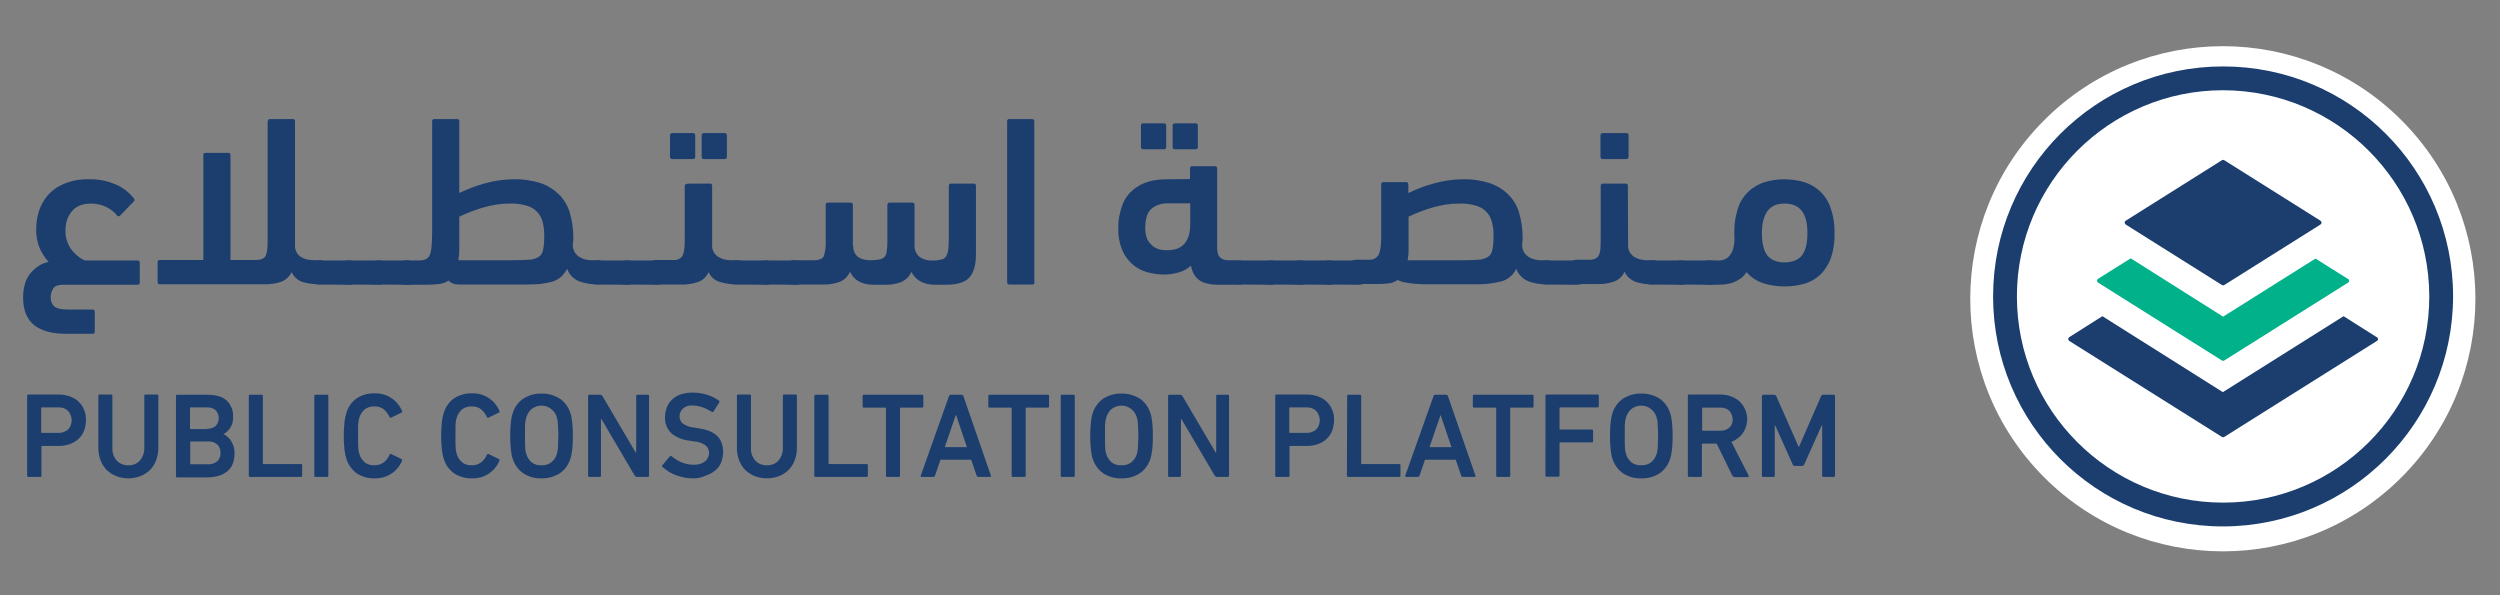 <?xml version="1.0" encoding="utf-8"?>
<!-- Generator: Adobe Illustrator 26.0.1, SVG Export Plug-In . SVG Version: 6.00 Build 0)  -->
<svg version="1.1" id="Layer_1" xmlns="http://www.w3.org/2000/svg" xmlns:xlink="http://www.w3.org/1999/xlink" x="0px" y="0px"
	 viewBox="0 0 1050 250" style="enable-background:new 0 0 1050 250;" xml:space="preserve">
<rect x="0" y="0" width="1050" height="250" fill="#808080" stroke="none"/>
<style type="text/css">
	.st0{fill:#FFFFFF;}
	.st1{fill:#1B3E6F;}
	.st2{fill:#00B189;}
</style>
<g>
	
		<ellipse transform="matrix(0.707 -0.707 0.707 0.707 184.805 696.951)" class="st0" cx="933.7" cy="125.4" rx="106.1" ry="106.1"/>
	<path class="st1" d="M933.7,221.1c-53.4,0-96.6-43.2-96.6-96.6c0-53.4,43.2-96.6,96.6-96.6c53.4,0,96.6,43.2,96.6,96.6
		C1030.2,177.8,987,221,933.7,221.1z M933.7,37.9c-47.8,0-86.6,38.8-86.6,86.6s38.8,86.6,86.6,86.6c47.8,0,86.6-38.8,86.6-86.6
		c0,0,0,0,0,0C1020.2,76.7,981.5,38,933.7,37.9z"/>
	<path class="st1" d="M998.3,143.2l-64.1,40.3c-0.3,0.2-0.7,0.2-1,0l-64.1-40.3c-0.4-0.3-0.6-0.9-0.3-1.3c0.1-0.1,0.2-0.2,0.3-0.3
		l13.9-8.8l50.6,31.9l50.7-31.9l13.9,8.8c0.5,0.2,0.7,0.7,0.5,1.2C998.6,143,998.5,143.1,998.3,143.2z"/>
	<path class="st2" d="M986.2,118.7l-52,32.7c-0.3,0.2-0.7,0.2-1,0l-52-32.7c-0.4-0.3-0.6-0.9-0.3-1.3c0.1-0.1,0.2-0.2,0.3-0.3
		l13.7-8.6l38.8,24.5l38.8-24.4l13.7,8.6c0.4,0.2,0.6,0.7,0.3,1.2C986.5,118.5,986.3,118.6,986.2,118.7z"/>
	<path class="st1" d="M974.6,94.3l-40.4,25.4c-0.3,0.2-0.7,0.2-1,0l-40.4-25.4c-0.4-0.3-0.6-0.9-0.3-1.3c0.1-0.1,0.2-0.2,0.3-0.3
		l40.4-25.4c0.3-0.2,0.7-0.2,1,0l40.4,25.4c0.4,0.3,0.6,0.9,0.3,1.3C974.8,94.1,974.7,94.2,974.6,94.3z"/>
	<path class="st1" d="M9.7,124.9c0-2.1,0.3-4.1,0.9-6.1c0.5-1.6,1.3-3,2.4-4.3c1-1.1,2.1-2.1,3.4-2.9c1.2-0.8,2.6-1.3,4-1.6
		c-1.5-1.7-2.8-3.6-3.7-5.7c-1.1-2.6-1.6-5.4-1.5-8.2c0-2.5,0.4-4.9,1.1-7.3c0.8-2.5,2-4.7,3.7-6.7c1.9-2.2,4.2-3.8,6.9-4.9
		c3.3-1.4,6.9-2,10.5-1.9c4-0.1,7.9,0.7,11.5,2.3c2.9,1.3,5.4,3.3,7.4,5.8c0.3,0.5,0.2,1.1-0.3,1.4c0,0,0,0,0,0l-5.5,5.7
		c-0.3,0.4-0.8,0.4-1.2,0.2c-0.1-0.1-0.2-0.2-0.2-0.3c-2.7-3.2-6.7-4.9-10.8-4.9c-3.5,0-6.2,1-8,3.1s-2.8,4.8-2.8,8.3
		c-0.1,1.8,0.3,3.6,1,5.2c0.5,1.4,1.3,2.6,2.3,3.7c0.8,0.9,1.7,1.7,2.7,2.4c0.7,0.5,1.4,0.9,2.2,1.2h22c0.7,0,1,0.3,1,1v8.2
		c0,0.7-0.3,1-1,1H26.3c-1.9,0-3.2,0.5-3.9,1.5c-0.7,1.1-1.1,2.3-1.1,3.6c-0.1,1.5,0.4,3,1.5,4c1,0.9,3,1.3,5.9,1.3h10.1
		c0.7,0,1,0.3,1,1v8.2c0,0.7-0.3,1-1,1h-11c-5.8,0-10.3-1.2-13.4-3.6S9.7,130.2,9.7,124.9z"/>
	<path class="st1" d="M112.5,51c0-0.7,0.3-1,1-1h9.4c0.7,0,1,0.3,1,1v53c0.6,3.5,3.4,5.3,8.4,5.3h1.7c1.1-0.1,2.3,0.3,3.1,1.1
		c0.8,1.1,1.1,2.5,1,3.8c0,2-0.3,3.4-1,4.1c-0.8,0.8-2,1.2-3.1,1.1c-2.3,0-4.6-0.3-6.8-0.9c-2.1-0.7-3.8-2.2-4.7-4.2
		c-0.9,1.8-2.4,3.2-4.2,4c-2.4,0.8-5,1.2-7.5,1.1H67.2c-0.7,0-1-0.3-1-1v-8.2c0-0.7,0.3-1,1-1h18.2v-44c0-0.7,0.3-1,1-1h9.4
		c0.7,0,1,0.3,1,1v44h10.7c0.9,0,1.8-0.1,2.7-0.5c0.7-0.3,1.2-0.8,1.5-1.5c0.3-0.9,0.5-1.9,0.6-2.9c0.1-1.2,0.1-2.6,0.1-4.3V51
		H112.5z"/>
	<path class="st1" d="M134.2,119.5c-1.4,0-2.3-0.3-2.8-1c-0.6-1.2-0.9-2.5-0.8-3.8c0-2.1,0.2-3.5,0.7-4.2s1.4-1.1,2.9-1.1h12.3
		c1.1-0.1,2.3,0.3,3.1,1.1c0.8,1.1,1.1,2.5,1,3.9c0,2.1-0.3,3.5-1,4.2c-0.8,0.8-2,1.1-3.1,1L134.2,119.5L134.2,119.5z"/>
	<path class="st1" d="M146.5,119.5c-1.4,0-2.3-0.3-2.8-1c-0.6-1.2-0.9-2.5-0.8-3.8c0-2.1,0.2-3.5,0.7-4.2s1.4-1.1,2.9-1.1h12.3
		c1.1-0.1,2.3,0.3,3.1,1.1c0.8,1.1,1.1,2.5,1,3.9c0,2.1-0.3,3.5-1,4.2c-0.8,0.8-2,1.1-3.1,1L146.5,119.5L146.5,119.5z"/>
	<path class="st1" d="M158.8,119.5c-1.4,0-2.3-0.3-2.8-1c-0.6-1.2-0.9-2.5-0.8-3.8c0-2.1,0.2-3.5,0.7-4.2s1.4-1.1,2.9-1.1H171
		c1.1-0.1,2.3,0.3,3.1,1.1c0.8,1.1,1.1,2.5,1,3.9c0,2.1-0.3,3.5-1,4.2c-0.8,0.8-2,1.1-3.1,1L158.8,119.5L158.8,119.5z"/>
	<path class="st1" d="M193,81c3.4-1.6,7-3,10.7-4c3.9-1.1,8-1.7,12.1-1.7c3.9-0.1,7.8,0.5,11.5,1.7c2.9,1,5.5,2.7,7.7,4.9
		c2.1,2.2,3.6,4.8,4.4,7.7c0.9,3.2,1.4,6.6,1.4,10c0,0.6,0,1.3-0.1,1.9c0,0.6-0.1,1.1-0.1,1.5c0,1.9,0.9,3.6,2.4,4.7
		c1.8,1.2,3.9,1.7,6.1,1.6h1.7c1.1-0.1,2.3,0.3,3.1,1.1c0.8,1.1,1.1,2.5,1,3.8c0,2-0.3,3.4-1,4.1c-0.8,0.8-2,1.2-3.1,1.1
		c-2.6,0.1-5.2-0.4-7.7-1.3c-2.3-1-4.1-2.9-4.9-5.2c-0.7,1.3-1.6,2.5-2.7,3.5c-1.1,0.9-2.4,1.6-3.8,2c-1.7,0.4-3.4,0.7-5.1,0.9
		c-1.9,0.1-4,0.2-6.4,0.2H193c-2.2,0-3.7-0.6-4.6-1.7c-1.2,0.8-2.6,1.4-4.1,1.5c-1.8,0.2-3.5,0.3-5.3,0.3h-8c-1.1,0.1-2.2-0.3-3.1-1
		c-0.7-0.7-1-1.9-1-3.9c0-2.2,0.3-3.7,1-4.3c0.8-0.8,2-1.1,3.1-1h5.1c1,0,2-0.2,2.9-0.6c0.7-0.4,1.3-1.1,1.6-1.9
		c0.4-1.2,0.6-2.5,0.7-3.8c0.1-1.6,0.2-3.6,0.2-6.1V51c0-0.7,0.3-1,1-1h9.4c0.7,0,1,0.3,1,1v30H193z M214.1,85.5
		c-3.8,0-7.6,0.6-11.3,1.7c-3.4,1-6.7,2.3-9.9,3.8v13.9c0,0.8,0,1.5-0.1,2.3c-0.1,0.7-0.2,1.5-0.3,2.1h22.4c2.9,0,5.2-0.1,7-0.2
		c1.5,0,2.9-0.4,4.2-1.1c1.1-0.7,1.8-1.8,2-3.1c0.4-1.9,0.5-3.9,0.5-5.9c0-2-0.2-3.9-0.7-5.8c-0.4-1.6-1.2-3.1-2.4-4.3
		c-1.2-1.3-2.8-2.1-4.5-2.6C218.7,85.7,216.4,85.4,214.1,85.5z"/>
	<path class="st1" d="M250.9,119.5c-1.4,0-2.3-0.3-2.8-1c-0.6-1.2-0.9-2.5-0.8-3.8c0-2.1,0.2-3.5,0.7-4.2s1.4-1.1,2.9-1.1h12.3
		c1.1-0.1,2.3,0.3,3.1,1.1c0.8,1.1,1.1,2.5,1,3.9c0,2.1-0.3,3.5-1,4.2c-0.8,0.8-2,1.1-3.1,1L250.9,119.5L250.9,119.5z"/>
	<path class="st1" d="M263.2,119.5c-1.4,0-2.3-0.3-2.8-1c-0.6-1.2-0.9-2.5-0.8-3.8c0-2.1,0.2-3.5,0.7-4.2s1.4-1.1,2.9-1.1h12.3
		c1.1-0.1,2.3,0.3,3.1,1.1c0.8,1.1,1.1,2.5,1,3.9c0,2.1-0.3,3.5-1,4.2c-0.8,0.8-2,1.1-3.1,1L263.2,119.5L263.2,119.5z"/>
	<path class="st1" d="M297.6,114.3c-0.8,1.9-2.4,3.4-4.3,4.1c-2.5,0.9-5.2,1.2-7.8,1.1H276c-1.1,0.1-2.2-0.3-3.1-1
		c-0.7-0.7-1-1.9-1-3.9s0.3-3.4,1-4.2c0.8-0.9,1.9-1.3,3.1-1.2h6.7c1,0.1,1.9-0.1,2.8-0.6c0.6-0.4,1.1-1,1.4-1.7
		c0.3-1,0.5-2,0.6-3.1c0.1-1.3,0.1-2.8,0.1-4.6V78.1c0-0.4,0.2-0.7,0.6-0.8c0.4-0.1,0.8-0.2,1.2-0.2h8.7c0.7,0,1,0.3,1,1V103
		c-0.1,1.9,0.8,3.6,2.3,4.7c1.8,1.2,4,1.7,6.2,1.6h1.7c1.1-0.1,2.3,0.3,3.1,1.1c0.8,1.1,1.1,2.5,1,3.8c0,2-0.3,3.4-1,4.1
		c-0.8,0.8-2,1.2-3.1,1.1c-2.4,0.1-4.7-0.3-7-1C300.2,117.8,298.5,116.3,297.6,114.3z M282.4,66.8c-0.7,0-1-0.3-1-1v-8.9
		c0-0.7,0.3-1,1-1h8.6c0.7,0,1,0.3,1,1v8.9c0,0.7-0.3,1-1,1H282.4z M295.7,66.8c-0.7,0-1-0.3-1-1v-8.9c0-0.7,0.3-1,1-1h8.6
		c0.7,0,1,0.3,1,1v8.9c0,0.7-0.3,1-1,1H295.7z"/>
	<path class="st1" d="M309.3,119.5c-1.4,0-2.3-0.3-2.8-1c-0.6-1.2-0.9-2.5-0.8-3.8c0-2.1,0.2-3.5,0.7-4.2s1.4-1.1,2.9-1.1h12.3
		c1.1-0.1,2.3,0.3,3.1,1.1c0.8,1.1,1.1,2.5,1,3.9c0,2.1-0.3,3.5-1,4.2c-0.8,0.8-2,1.1-3.1,1L309.3,119.5L309.3,119.5z"/>
	<path class="st1" d="M321.6,119.5c-1.4,0-2.3-0.3-2.8-1c-0.6-1.2-0.9-2.5-0.8-3.8c0-2.1,0.2-3.5,0.7-4.2s1.4-1.1,2.9-1.1h12.3
		c1.1-0.1,2.3,0.3,3.1,1.1c0.8,1.1,1.1,2.5,1,3.9c0,2.1-0.3,3.5-1,4.2c-0.8,0.8-2,1.1-3.1,1L321.6,119.5L321.6,119.5z"/>
	<path class="st1" d="M358.3,103c0,4.2,2.5,6.3,7.4,6.3c1.2,0,2.4-0.1,3.6-0.3c0.8-0.1,1.5-0.5,2.1-1c0.6-0.6,0.9-1.4,1-2.3
		c0.2-1.4,0.3-2.8,0.3-4.2V86.1c0-0.7,0.3-1,1-1h9.4c0.7,0,1,0.3,1,1v16.8c-0.1,1.9,0.6,3.7,2,4.9c1.5,1.1,3.4,1.7,5.3,1.6
		c1.3,0.1,2.6-0.1,3.9-0.4c0.9-0.1,1.6-0.6,2.1-1.4c0.5-0.9,0.8-2,0.9-3c0.1-1.3,0.2-3,0.2-5.2V78.1c0-0.7,0.3-1,1-1h9.4
		c0.7,0,1,0.3,1,1v28.6c0,4.7-1,8-2.9,10s-5.2,2.9-9.9,2.9h-4.4c-2.1,0-4.2-0.4-6.1-1.4c-1.6-0.9-3-2.3-3.8-4
		c-0.8,1.8-2.3,3.3-4.1,4.2c-2.3,0.9-4.8,1.3-7.3,1.2h-4.5c-4.8,0-8.2-1.8-9.9-5.5c-0.8,1.9-2.3,3.4-4.1,4.2
		c-2.4,0.9-4.9,1.3-7.4,1.2h-11.7c-1.1,0.1-2.2-0.3-3.1-1c-0.7-0.7-1-1.9-1-3.7c0-2.1,0.3-3.5,1-4.3c0.8-0.9,1.9-1.3,3.1-1.2h8.2
		c2.1,0,3.4-0.6,4-1.7c0.6-2,0.9-4,0.8-6.1V86.1c0-0.7,0.3-1,1-1h9.4c0.7,0,1,0.3,1,1V103H358.3z"/>
	<path class="st1" d="M434.5,118.5c0,0.7-0.3,1-1,1H424c-0.7,0-1-0.3-1-1V51c0-0.7,0.3-1,1-1h9.4c0.7,0,1,0.3,1,1v67.5H434.5z"/>
	<path class="st1" d="M499.8,75.2v-4.4c0-0.7,0.3-1,1-1h9.4c0.7,0,1,0.3,1,1v33.1c0,2,0.4,3.5,1.2,4.2c1,0.9,2.4,1.3,3.7,1.2h3.9
		c2.7,0,4.1,1.7,4.1,5.2c0,2.1-0.3,3.4-1,4.1c-0.8,0.8-2,1.1-3.1,1h-8.3c-3.3,0-6-0.6-7.8-1.8s-3.1-3.2-3.7-6.2
		c-1.5,1.3-3.2,2.3-5.1,2.8c-2,0.6-4.1,0.9-6.2,0.9c-2.5,0-5.1-0.4-7.5-1.1c-2.3-0.7-4.4-1.9-6.1-3.5c-1.8-1.7-3.2-3.7-4.1-6
		c-1.1-2.8-1.6-5.7-1.5-8.7c-0.1-3.4,0.5-6.7,1.7-9.9c0.9-2.5,2.5-4.7,4.5-6.4c1.9-1.6,4-2.7,6.4-3.4c2.4-0.7,5-1,7.5-1L499.8,75.2
		L499.8,75.2z M480.2,62.7c-0.7,0-1-0.3-1-1v-8.9c0-0.7,0.3-1,1-1h8.6c0.7,0,1,0.3,1,1v8.9c0,0.7-0.3,1-1,1L480.2,62.7z
		 M490.2,105.1c3.3,0,5.7-0.9,7.3-2.8s2.4-4.6,2.4-8.2v-8.7h-9.1c-2.6-0.1-5.1,0.6-7.1,2.2c-1.8,1.5-2.7,4.2-2.7,8.2
		c0,3.1,0.8,5.4,2.5,6.9C485,104.4,487.3,105.1,490.2,105.1z M493.5,62.7c-0.7,0-1-0.3-1-1v-8.9c0-0.7,0.3-1,1-1h8.6
		c0.7,0,1,0.3,1,1v8.9c0,0.7-0.3,1-1,1L493.5,62.7z"/>
	<path class="st1" d="M521.3,119.5c-1.4,0-2.3-0.3-2.8-1c-0.6-1.2-0.9-2.5-0.8-3.8c0-2.1,0.2-3.5,0.7-4.2s1.4-1.1,2.9-1.1h12.3
		c1.1-0.1,2.3,0.3,3.1,1.1c0.8,1.1,1.1,2.5,1,3.9c0,2.1-0.3,3.5-1,4.2c-0.8,0.8-2,1.1-3.1,1L521.3,119.5L521.3,119.5z"/>
	<path class="st1" d="M533.6,119.5c-1.4,0-2.3-0.3-2.8-1c-0.6-1.2-0.9-2.5-0.8-3.8c0-2.1,0.2-3.5,0.7-4.2s1.4-1.1,2.9-1.1h12.3
		c1.1-0.1,2.3,0.3,3.1,1.1c0.8,1.1,1.1,2.5,1,3.9c0,2.1-0.3,3.5-1,4.2c-0.8,0.8-2,1.1-3.1,1L533.6,119.5L533.6,119.5z"/>
	<path class="st1" d="M545.8,119.5c-1.4,0-2.3-0.3-2.8-1c-0.6-1.2-0.9-2.5-0.8-3.8c0-2.1,0.2-3.5,0.7-4.2s1.4-1.1,2.9-1.1h12.3
		c1.1-0.1,2.3,0.3,3.1,1.1c0.8,1.1,1.1,2.5,1,3.9c0,2.1-0.3,3.5-1,4.2c-0.8,0.8-2,1.1-3.1,1L545.8,119.5L545.8,119.5z"/>
	<path class="st1" d="M558.1,119.5c-1.4,0-2.3-0.3-2.8-1c-0.6-1.2-0.9-2.5-0.8-3.8c0-2.1,0.2-3.5,0.7-4.2s1.4-1.1,2.9-1.1h12.3
		c1.1-0.1,2.3,0.3,3.1,1.1c0.8,1.1,1.1,2.5,1,3.9c0,2.1-0.3,3.5-1,4.2c-0.8,0.8-2,1.1-3.1,1L558.1,119.5L558.1,119.5z"/>
	<path class="st1" d="M591.7,81c3.4-1.7,7-3,10.7-4c3.9-1.1,8-1.7,12.1-1.7c3.9-0.1,7.7,0.5,11.4,1.7c2.9,1,5.6,2.7,7.8,4.9
		c2.1,2.2,3.6,4.8,4.4,7.7c0.9,3.2,1.4,6.6,1.4,10c0,0.6,0,1.3-0.1,1.9c0,0.6-0.1,1.1-0.1,1.5c0,1.9,0.9,3.6,2.4,4.7
		c1.8,1.2,3.9,1.7,6.1,1.6h1.7c1.1-0.1,2.3,0.3,3.1,1.1c0.8,1.1,1.1,2.5,1,3.8c0,2-0.3,3.4-1,4.1c-0.8,0.8-2,1.2-3.1,1.1
		c-2.6,0.1-5.2-0.4-7.7-1.3c-2.3-1-4.1-2.9-5-5.2c-1.2,2.6-3.5,4.6-6.3,5.3c-3.6,0.9-7.2,1.3-10.9,1.2h-20.2c-1.1,0-2.2,0-3.4-0.1
		c-1.1,0-2.3-0.1-3.4-0.3c-1-0.1-2.1-0.3-3.1-0.5c-0.9-0.2-1.7-0.5-2.5-0.9c-1.1,0.8-2.3,1.2-3.6,1.4c-1.6,0.2-3.1,0.3-4.7,0.3h-8.5
		c-1.1,0.1-2.2-0.3-3.1-1c-0.7-0.7-1-1.9-1-3.9c0-2.2,0.3-3.7,1-4.3c0.8-0.8,2-1.1,3.1-1h4.7c1.1,0.1,2.1-0.2,3-0.8
		c0.7-0.6,1.3-1.4,1.5-2.3c0.3-1.1,0.5-2.2,0.6-3.4c0.1-1.3,0.1-2.7,0.1-4.1v-21c0-0.7,0.3-1,1-1h9.4c0.7,0,1,0.3,1,1V81H591.7z
		 M612.8,85.5c-3.8,0-7.6,0.6-11.3,1.7c-3.4,1-6.7,2.3-9.9,3.8v13.9c0,0.8,0,1.5-0.1,2.3c-0.1,0.7-0.2,1.5-0.3,2.1h22.3
		c2.9,0,5.3-0.1,7.1-0.2c1.5,0,2.9-0.4,4.2-1.1c1.1-0.7,1.8-1.8,2-3.1c0.4-1.9,0.5-3.9,0.5-5.9c0-2-0.2-3.9-0.7-5.8
		c-0.4-1.6-1.2-3.1-2.4-4.3c-1.2-1.3-2.8-2.1-4.5-2.6C617.4,85.7,615.1,85.4,612.8,85.5z"/>
	<path class="st1" d="M649.6,119.5c-1.4,0-2.3-0.3-2.8-1c-0.6-1.2-0.9-2.5-0.8-3.8c0-2.1,0.2-3.5,0.7-4.2s1.4-1.1,2.9-1.1h12.3
		c1.1-0.1,2.3,0.3,3.1,1.1c0.8,1.1,1.1,2.5,1,3.9c0,2.1-0.3,3.5-1,4.2c-0.8,0.8-2,1.1-3.1,1L649.6,119.5L649.6,119.5z"/>
	<path class="st1" d="M683.8,103c-0.1,1.9,0.8,3.6,2.3,4.7c1.8,1.2,4,1.7,6.2,1.6h1.7c1.1-0.1,2.3,0.3,3.1,1.1
		c0.8,1.1,1.1,2.5,1,3.8c0,2-0.3,3.4-1,4.1c-0.8,0.8-2,1.2-3.1,1.1c-2.4,0.1-4.7-0.3-7-1c-2.1-0.8-3.8-2.3-4.7-4.3
		c-0.8,1.9-2.3,3.3-4.2,4.1c-2.5,0.9-5.1,1.2-7.7,1.1h-8.1c-1.1,0.1-2.2-0.2-3.1-0.7c-0.7-0.4-1-1.4-1-2.9c0-1.6,0.3-3.2,1-4.6
		c0.5-1.3,1.8-2.1,3.2-2h4.9c1,0,1.9-0.1,2.8-0.5c0.7-0.3,1.2-0.9,1.5-1.6c0.4-1,0.6-2,0.6-3c0.1-1.2,0.1-2.7,0.1-4.5V78.1
		c0-0.7,0.3-1,1-1h9.4c0.7,0,1,0.3,1,1L683.8,103L683.8,103z M673.2,66.8c-0.7,0-1-0.3-1-1v-8.9c0-0.7,0.3-1,1-1h9.8
		c0.7,0,1,0.3,1,1v8.9c0,0.7-0.3,1-1,1H673.2z"/>
	<path class="st1" d="M693.6,119.5c-1.4,0-2.3-0.3-2.8-1c-0.6-1.2-0.9-2.5-0.8-3.8c0-2.1,0.2-3.5,0.7-4.2s1.4-1.1,2.9-1.1h12.3
		c1.1-0.1,2.3,0.3,3.1,1.1c0.8,1.1,1.1,2.5,1,3.9c0,2.1-0.3,3.5-1,4.2c-0.8,0.8-2,1.1-3.1,1L693.6,119.5L693.6,119.5z"/>
	<path class="st1" d="M705.9,119.5c-1.4,0-2.3-0.3-2.8-1c-0.6-1.2-0.9-2.5-0.8-3.8c0-2.1,0.2-3.5,0.7-4.2s1.4-1.1,2.9-1.1h12.3
		c1.1-0.1,2.3,0.3,3.1,1.1c0.8,1.1,1.1,2.5,1,3.9c0,2.1-0.3,3.5-1,4.2c-0.8,0.8-2,1.1-3.1,1L705.9,119.5L705.9,119.5z"/>
	<path class="st1" d="M749.6,120.3c-3.1,0-6.2-0.4-9.2-1.4c-2.7-0.9-5-2.5-6.9-4.6c-0.6,1.1-1.5,2-2.5,2.7c-0.9,0.6-1.9,1.2-3,1.6
		c-1,0.4-2.1,0.6-3.2,0.8c-1.1,0.1-2.1,0.2-3.1,0.2h-3.6c-1.2,0.1-2.3-0.4-3.1-1.2c-0.7-0.8-1-2.1-1-4s0.3-3.3,1-4
		c0.8-0.8,2-1.1,3.1-1h4c0.8,0,1.6-0.2,2.3-0.5c0.8-0.3,1.5-0.9,2-1.5c0.7-0.9,1.2-1.8,1.5-2.9c0.4-1.4,0.6-2.9,0.6-4.4
		c-0.1-0.5-0.1-1-0.1-1.5v-1.5c0-3.4,0.6-6.9,1.7-10.1c0.9-2.6,2.4-4.8,4.4-6.7c1.9-1.7,4.2-3,6.6-3.8c2.7-0.8,5.5-1.2,8.3-1.2
		c2.8,0,5.7,0.4,8.4,1.2c2.5,0.8,4.8,2.1,6.7,3.9c2,2,3.6,4.4,4.4,7.1c1.2,3.4,1.7,7,1.6,10.6c0.1,3.5-0.4,6.9-1.5,10.2
		c-0.9,2.6-2.4,4.9-4.3,6.9c-1.9,1.8-4.2,3.2-6.7,3.9C755.3,119.9,752.4,120.3,749.6,120.3z M749.5,85.5c-3.3,0-5.7,1.1-7.2,3.2
		s-2.3,5.2-2.3,9.2c0,4.4,0.8,7.5,2.3,9.4s4,2.9,7.2,2.9s5.8-1,7.3-2.9s2.3-5,2.3-9.3C759.2,89.6,756,85.5,749.5,85.5z"/>
	<path class="st1" d="M11.9,200.3c-0.3,0-0.5-0.2-0.5-0.4c0,0,0,0,0-0.1v-33.6c0-0.3,0.2-0.5,0.4-0.5c0,0,0,0,0.1,0h12.9
		c1.6,0,3.1,0.3,4.6,0.8c1.3,0.5,2.6,1.2,3.6,2.2c1,0.9,1.8,2.1,2.3,3.4c0.6,1.4,0.9,2.9,0.8,4.4c0,1.5-0.3,3-0.8,4.4
		c-0.5,1.3-1.3,2.5-2.3,3.4c-1,1-2.3,1.7-3.6,2.2c-1.5,0.5-3,0.8-4.6,0.8h-7.1c-0.1,0-0.3,0.1-0.3,0.2c0,0,0,0,0,0.1v12.2
		c0,0.3-0.2,0.5-0.4,0.5c0,0,0,0-0.1,0L11.9,200.3z M24.4,181.8c1.5,0.1,3-0.4,4.2-1.4c2-2.2,2-5.6,0-7.8c-1.1-1.1-2.7-1.6-4.2-1.5
		h-6.8c-0.1,0-0.3,0.1-0.3,0.2c0,0,0,0,0,0.1v10.1c0,0.1,0.1,0.3,0.2,0.3c0,0,0,0,0.1,0L24.4,181.8z"/>
	<path class="st1" d="M53.9,195.4c1.8,0.1,3.6-0.6,4.8-1.9c1.3-1.5,2-3.5,1.9-5.5v-21.8c0-0.3,0.2-0.5,0.4-0.5c0,0,0,0,0.1,0H66
		c0.3,0,0.5,0.2,0.5,0.4c0,0,0,0,0,0.1v21.9c0,1.8-0.3,3.7-1,5.4c-0.6,1.5-1.5,2.9-2.6,4c-1.2,1.1-2.5,1.9-4,2.5
		c-3.2,1.2-6.8,1.2-10,0c-1.5-0.6-2.8-1.4-4-2.5c-1.1-1.1-2-2.5-2.6-4c-0.7-1.7-1-3.6-1-5.4v-21.9c0-0.3,0.2-0.5,0.4-0.5
		c0,0,0,0,0.1,0h4.9c0.3,0,0.5,0.2,0.5,0.4c0,0,0,0,0,0.1V188c-0.1,2,0.5,4,1.9,5.5C50.4,194.8,52.1,195.5,53.9,195.4z"/>
	<path class="st1" d="M73.9,166.3c0-0.3,0.2-0.5,0.4-0.5c0,0,0,0,0.1,0h12.8c3.6,0,6.3,0.8,8.1,2.5c1.8,1.8,2.7,4.2,2.6,6.7
		c0.1,1.7-0.3,3.3-1.2,4.7c-0.7,1.1-1.7,2-2.8,2.6v0.1c0.6,0.2,1.1,0.6,1.6,1c0.6,0.5,1.1,1.1,1.5,1.7c0.4,0.7,0.8,1.5,1.1,2.3
		c0.3,0.9,0.4,1.9,0.4,2.9c0,3.5-1,6-3.1,7.7s-5,2.5-8.7,2.5H74.4c-0.3,0-0.5-0.2-0.5-0.4c0,0,0,0,0-0.1V166.3z M87,180.1
		c1.3,0.1,2.6-0.4,3.6-1.2c1.7-1.9,1.7-4.7,0-6.6c-1-0.8-2.3-1.3-3.6-1.2h-6.9c-0.1,0-0.3,0.1-0.3,0.2c0,0,0,0,0,0.1v8.5
		c0,0.1,0.1,0.3,0.2,0.3c0,0,0,0,0.1,0H87V180.1z M79.9,194.7c0,0.1,0.1,0.3,0.2,0.3c0,0,0,0,0.1,0h7.2c1.4,0.1,2.8-0.4,3.9-1.3
		c0.9-0.9,1.4-2.2,1.3-3.5c0.1-1.3-0.4-2.6-1.3-3.5c-1.1-0.9-2.5-1.4-3.9-1.3h-7.2c-0.1,0-0.3,0.1-0.3,0.2c0,0,0,0,0,0.1L79.9,194.7
		z"/>
	<path class="st1" d="M104.5,166.3c0-0.3,0.2-0.5,0.4-0.5c0,0,0,0,0.1,0h4.9c0.3,0,0.5,0.2,0.5,0.4c0,0,0,0,0,0.1v28.3
		c0,0.1,0.1,0.3,0.2,0.3c0,0,0,0,0.1,0h15.7c0.3,0,0.5,0.2,0.5,0.4c0,0,0,0,0,0.1v4.4c0,0.3-0.2,0.5-0.4,0.5c0,0,0,0-0.1,0H105
		c-0.3,0-0.5-0.2-0.5-0.4c0,0,0,0,0-0.1V166.3z"/>
	<path class="st1" d="M132,166.3c0-0.3,0.2-0.5,0.4-0.5c0,0,0,0,0.1,0h4.9c0.3,0,0.5,0.2,0.5,0.4c0,0,0,0,0,0.1v33.5
		c0,0.3-0.2,0.5-0.4,0.5c0,0,0,0-0.1,0h-4.9c-0.3,0-0.5-0.2-0.5-0.4c0,0,0,0,0-0.1V166.3z"/>
	<path class="st1" d="M145.4,192.4c-0.2-0.5-0.3-1.1-0.4-1.6c-0.1-0.5-0.2-1.1-0.3-1.8c-0.1-0.7-0.1-1.5-0.2-2.4s-0.1-2.1-0.1-3.5
		s0-2.5,0.1-3.5s0.1-1.8,0.2-2.5s0.2-1.3,0.3-1.8s0.3-1.1,0.4-1.6c0.7-2.6,2.2-4.8,4.4-6.4c2.2-1.4,4.8-2.2,7.5-2.1
		c2.5-0.1,5,0.6,7.1,2c2,1.3,3.6,3.3,4.5,5.5c0.1,0.2,0,0.5-0.2,0.6c0,0-0.1,0-0.1,0l-4.3,2.1c-0.3,0.2-0.5,0.1-0.7-0.3
		c-0.6-1.2-1.3-2.2-2.3-3.1c-1.1-0.9-2.6-1.4-4.1-1.3c-1.4-0.1-2.8,0.4-4,1.2c-1,0.9-1.8,2-2.2,3.3c-0.1,0.4-0.2,0.7-0.3,1.1
		c-0.1,0.5-0.2,0.9-0.2,1.4c-0.1,0.7-0.1,1.5-0.1,2.2v6.3c0,0.8,0.1,1.5,0.1,2.1c0,0.5,0.1,1,0.2,1.5c0.1,0.4,0.2,0.8,0.3,1.1
		c0.4,1.3,1.2,2.4,2.2,3.3c1.2,0.9,2.6,1.3,4,1.2c1.5,0.1,2.9-0.4,4.1-1.3c1-0.8,1.8-1.9,2.3-3.1c0.1-0.3,0.4-0.4,0.7-0.3
		c0,0,0,0,0,0l4.3,2.1c0.2,0,0.4,0.3,0.3,0.5c0,0,0,0.1,0,0.1c-1.9,4.7-6.5,7.7-11.6,7.5c-2.7,0.1-5.3-0.7-7.5-2.1
		C147.7,197.2,146.1,195,145.4,192.4z"/>
	<path class="st1" d="M186.3,192.4c-0.2-0.5-0.3-1.1-0.4-1.6c-0.1-0.5-0.2-1.1-0.3-1.8c-0.1-0.7-0.1-1.5-0.2-2.4s-0.1-2.1-0.1-3.5
		s0-2.5,0.1-3.5s0.1-1.8,0.2-2.5s0.2-1.3,0.3-1.8s0.3-1.1,0.4-1.6c0.7-2.6,2.2-4.8,4.4-6.4c2.2-1.4,4.8-2.2,7.5-2.1
		c2.5-0.1,5,0.6,7.1,2c2,1.3,3.6,3.3,4.5,5.5c0.1,0.2,0,0.5-0.2,0.6c0,0-0.1,0-0.1,0l-4.3,2.1c-0.3,0.2-0.5,0.1-0.7-0.3
		c-0.6-1.2-1.3-2.2-2.3-3.1c-1.1-0.9-2.6-1.4-4.1-1.3c-1.4-0.1-2.8,0.4-4,1.2c-1,0.9-1.8,2-2.2,3.3c-0.1,0.4-0.2,0.7-0.3,1.1
		c-0.1,0.5-0.2,0.9-0.2,1.4c-0.1,0.7-0.1,1.5-0.1,2.2v6.3c0,0.8,0.1,1.5,0.1,2.1c0,0.5,0.1,1,0.2,1.5c0.1,0.4,0.2,0.8,0.3,1.1
		c0.4,1.3,1.2,2.4,2.2,3.3c1.2,0.9,2.6,1.3,4,1.2c1.5,0.1,2.9-0.4,4.1-1.3c1-0.8,1.8-1.9,2.3-3.1c0.1-0.3,0.4-0.4,0.7-0.3
		c0,0,0,0,0,0l4.3,2.1c0.2,0,0.4,0.3,0.3,0.5c0,0,0,0.1,0,0.1c-1.9,4.7-6.5,7.7-11.6,7.5c-2.7,0.1-5.3-0.7-7.5-2.1
		C188.5,197.2,187,195,186.3,192.4z"/>
	<path class="st1" d="M227.4,200.9c-2.7,0.1-5.3-0.6-7.6-2.1c-2.2-1.5-3.7-3.7-4.5-6.2c-0.2-0.5-0.3-1.1-0.4-1.6
		c-0.1-0.5-0.2-1.2-0.3-1.9s-0.1-1.6-0.2-2.5s-0.1-2.1-0.1-3.5s0-2.5,0.1-3.5s0.1-1.8,0.2-2.5s0.2-1.3,0.3-1.9s0.3-1.1,0.4-1.6
		c0.8-2.5,2.3-4.7,4.5-6.2c2.3-1.4,4.9-2.2,7.6-2.1c2.7-0.1,5.4,0.7,7.7,2.1c2.2,1.5,3.7,3.7,4.5,6.2c0.2,0.5,0.3,1.1,0.4,1.6
		c0.1,0.5,0.2,1.2,0.3,1.9s0.1,1.6,0.2,2.5s0.1,2.1,0.1,3.5s0,2.5-0.1,3.5c0,0.8-0.1,1.7-0.2,2.5c-0.1,0.7-0.2,1.3-0.3,1.9
		s-0.3,1.1-0.4,1.6c-0.8,2.5-2.3,4.7-4.5,6.2C232.8,200.2,230.1,201,227.4,200.9z M227.4,195.4c1.5,0.1,2.9-0.3,4.1-1.2
		c1.1-0.9,1.9-2,2.3-3.3c0.1-0.3,0.2-0.7,0.3-1.1s0.1-0.9,0.2-1.5c0.1-0.7,0.1-1.5,0.1-2.2c0-0.9,0.1-1.9,0.1-3.1c0-1,0-2.1-0.1-3.1
		c0-0.9-0.1-1.6-0.1-2.2s-0.1-1.1-0.2-1.5s-0.2-0.8-0.3-1.1c-0.4-1.3-1.2-2.5-2.3-3.3c-2.8-2.3-7-1.8-9.2,1
		c-0.5,0.7-0.9,1.4-1.2,2.3c-0.1,0.3-0.2,0.7-0.3,1.1c-0.1,0.5-0.2,1-0.2,1.5c-0.1,0.7-0.1,1.5-0.1,2.2v6.2c0,0.9,0.1,1.6,0.1,2.2
		s0.1,1.1,0.2,1.5s0.2,0.8,0.3,1.1c0.4,1.3,1.2,2.4,2.2,3.3C224.5,195.1,225.9,195.5,227.4,195.4z"/>
	<path class="st1" d="M247,166.3c0-0.3,0.2-0.5,0.4-0.5c0,0,0,0,0.1,0h4.6c0.4,0,0.7,0.2,0.9,0.5l14,23.8h0.2v-23.8
		c0-0.3,0.2-0.5,0.4-0.5c0,0,0,0,0.1,0h4.4c0.3,0,0.5,0.2,0.5,0.4c0,0,0,0,0,0.1v33.5c0,0.3-0.2,0.5-0.4,0.5c0,0,0,0-0.1,0h-4.6
		c-0.4,0-0.7-0.2-0.9-0.5l-14-23.8h-0.2v23.8c0,0.3-0.2,0.5-0.4,0.5c0,0,0,0-0.1,0h-4.4c-0.3,0-0.5-0.2-0.5-0.4c0,0,0,0,0-0.1
		L247,166.3L247,166.3z"/>
	<path class="st1" d="M290.9,200.9c-1.2,0-2.5-0.1-3.7-0.4c-1.2-0.2-2.4-0.6-3.5-1c-1.1-0.4-2.1-0.9-3-1.5c-0.8-0.6-1.6-1.2-2.4-1.8
		c-0.2-0.2-0.3-0.5-0.2-0.7c0,0,0,0,0.1-0.1l3.1-3.7c0.1-0.2,0.4-0.3,0.6-0.2c0,0,0.1,0.1,0.1,0.1c0.5,0.4,1.2,0.9,1.8,1.3
		s1.4,0.8,2.2,1.2c0.8,0.3,1.6,0.6,2.5,0.8c0.9,0.2,1.9,0.3,2.8,0.3c1.7,0.1,3.4-0.4,4.8-1.4c1.1-0.9,1.7-2.2,1.7-3.6
		c0-1.2-0.5-2.3-1.4-3.1c-1.4-1-3.1-1.6-4.9-1.7l-1.8-0.3c-2.8-0.3-5.5-1.3-7.7-3.1c-1.8-1.7-2.8-4.2-2.7-6.7c0-1.5,0.3-2.9,0.8-4.3
		c0.5-1.3,1.3-2.4,2.3-3.3c1.1-1,2.3-1.7,3.7-2.1c1.5-0.5,3.2-0.7,4.8-0.7c2.1,0,4.1,0.3,6.1,0.9c1.8,0.6,3.5,1.4,5,2.5
		c0.2,0.1,0.3,0.4,0.1,0.7c0,0,0,0,0,0l-2.4,3.8c-0.2,0.3-0.4,0.3-0.7,0.2c-1.3-0.8-2.7-1.5-4.1-2c-1.3-0.4-2.7-0.7-4.1-0.7
		c-1.5-0.1-2.9,0.4-4,1.3c-0.9,0.9-1.4,2.1-1.4,3.3c0,1.2,0.5,2.3,1.4,3c1.4,1,3.1,1.6,4.9,1.7l1.8,0.3c3.3,0.5,5.9,1.5,7.6,3.1
		s2.6,3.9,2.6,6.9c0,1.5-0.3,2.9-0.8,4.3c-0.5,1.3-1.4,2.5-2.5,3.4c-1.2,1-2.6,1.7-4.1,2.2C294.6,200.6,292.8,201,290.9,200.9z"/>
	<path class="st1" d="M322.1,195.4c1.8,0.1,3.6-0.6,4.8-1.9c1.3-1.5,2-3.5,1.9-5.5v-21.8c0-0.3,0.2-0.5,0.4-0.5c0,0,0,0,0.1,0h4.9
		c0.3,0,0.5,0.2,0.5,0.4c0,0,0,0,0,0.1v21.9c0,1.8-0.3,3.7-1,5.4c-0.6,1.5-1.5,2.9-2.6,4c-1.2,1.1-2.5,1.9-4,2.5
		c-3.2,1.2-6.8,1.2-10,0c-1.5-0.6-2.8-1.4-4-2.5c-1.1-1.1-2-2.5-2.6-4c-0.7-1.7-1-3.6-1-5.4v-21.9c0-0.3,0.2-0.5,0.4-0.5
		c0,0,0,0,0.1,0h4.9c0.3,0,0.5,0.2,0.5,0.4c0,0,0,0,0,0.1V188c-0.1,2,0.5,4,1.9,5.5C318.5,194.8,320.3,195.5,322.1,195.4z"/>
	<path class="st1" d="M342.1,166.3c0-0.3,0.2-0.5,0.4-0.5c0,0,0,0,0.1,0h4.9c0.3,0,0.5,0.2,0.5,0.4c0,0,0,0,0,0.1v28.3
		c0,0.1,0.1,0.3,0.2,0.3c0,0,0,0,0.1,0H364c0.3,0,0.5,0.2,0.5,0.4c0,0,0,0,0,0.1v4.4c0,0.3-0.2,0.5-0.4,0.5c0,0,0,0-0.1,0h-21.5
		c-0.3,0-0.5-0.2-0.5-0.4c0,0,0,0,0-0.1v-33.5H342.1z"/>
	<path class="st1" d="M372.6,200.3c-0.3,0-0.5-0.2-0.5-0.4c0,0,0,0,0-0.1v-28.3c0-0.1-0.1-0.3-0.2-0.3c0,0,0,0-0.1,0h-9
		c-0.3,0-0.5-0.2-0.5-0.4c0,0,0,0,0-0.1v-4.4c0-0.3,0.2-0.5,0.4-0.5c0,0,0,0,0.1,0h24.5c0.3,0,0.5,0.2,0.5,0.4c0,0,0,0,0,0.1v4.4
		c0,0.3-0.2,0.5-0.4,0.5c0,0,0,0-0.1,0h-9c-0.1,0-0.3,0.1-0.3,0.2c0,0,0,0,0,0.1v28.3c0,0.3-0.2,0.5-0.4,0.5c0,0,0,0-0.1,0H372.6z"
		/>
	<path class="st1" d="M398.6,166.3c0.1-0.3,0.4-0.5,0.7-0.5h4.6c0.3,0,0.6,0.2,0.7,0.5l11.6,33.5c0.1,0.3,0,0.5-0.4,0.5h-4.9
		c-0.3,0-0.6-0.2-0.7-0.5l-2.3-6.7H395l-2.3,6.7c-0.1,0.3-0.4,0.5-0.7,0.5h-4.9c-0.3,0-0.5-0.2-0.4-0.5L398.6,166.3z M406.1,187.8
		l-4.5-13.4h-0.2l-4.6,13.4H406.1z"/>
	<path class="st1" d="M425.4,200.3c-0.3,0-0.5-0.2-0.5-0.4c0,0,0,0,0-0.1v-28.3c0-0.1-0.1-0.3-0.2-0.3c0,0,0,0-0.1,0h-9
		c-0.3,0-0.5-0.2-0.5-0.4c0,0,0,0,0-0.1v-4.4c0-0.3,0.2-0.5,0.4-0.5c0,0,0,0,0.1,0h24.5c0.3,0,0.5,0.2,0.5,0.4c0,0,0,0,0,0.1v4.4
		c0,0.3-0.2,0.5-0.4,0.5c0,0,0,0-0.1,0h-9c-0.1,0-0.3,0.1-0.3,0.2c0,0,0,0,0,0.1v28.3c0,0.3-0.2,0.5-0.4,0.5c0,0,0,0-0.1,0H425.4z"
		/>
	<path class="st1" d="M445.5,166.3c0-0.3,0.2-0.5,0.4-0.5c0,0,0,0,0.1,0h4.9c0.3,0,0.5,0.2,0.5,0.4c0,0,0,0,0,0.1v33.5
		c0,0.3-0.2,0.5-0.4,0.5c0,0,0,0-0.1,0H446c-0.3,0-0.5-0.2-0.5-0.4c0,0,0,0,0-0.1V166.3z"/>
	<path class="st1" d="M471,200.9c-2.7,0.1-5.3-0.6-7.6-2.1c-2.2-1.5-3.7-3.7-4.5-6.2c-0.2-0.5-0.3-1.1-0.4-1.6
		c-0.1-0.5-0.2-1.2-0.3-1.9s-0.1-1.6-0.2-2.5s-0.1-2.1-0.1-3.5s0-2.5,0.1-3.5s0.1-1.8,0.2-2.5s0.2-1.3,0.3-1.9s0.3-1.1,0.4-1.6
		c0.8-2.5,2.3-4.7,4.5-6.2c2.3-1.4,4.9-2.2,7.6-2.1c2.7-0.1,5.4,0.7,7.7,2.1c2.2,1.5,3.7,3.7,4.5,6.2c0.2,0.5,0.3,1.1,0.4,1.6
		c0.1,0.5,0.2,1.2,0.3,1.9s0.1,1.6,0.2,2.5s0.1,2.1,0.1,3.5s0,2.5-0.1,3.5c0,0.8-0.1,1.7-0.2,2.5c-0.1,0.7-0.2,1.3-0.3,1.9
		s-0.3,1.1-0.4,1.6c-0.8,2.5-2.3,4.7-4.5,6.2C476.4,200.3,473.7,201,471,200.9z M471,195.4c1.5,0.1,2.9-0.3,4.1-1.2
		c1.1-0.9,1.9-2,2.3-3.3c0.1-0.3,0.2-0.7,0.3-1.1s0.1-0.9,0.2-1.5c0.1-0.7,0.1-1.5,0.1-2.2c0-0.9,0.1-1.9,0.1-3.1c0-1,0-2.1-0.1-3.1
		c0-0.9-0.1-1.6-0.1-2.2s-0.1-1.1-0.2-1.5s-0.2-0.8-0.3-1.1c-0.4-1.3-1.2-2.5-2.3-3.3c-2.8-2.3-7-1.8-9.2,1
		c-0.5,0.7-0.9,1.4-1.2,2.3c-0.1,0.3-0.2,0.7-0.3,1.1c-0.1,0.5-0.2,1-0.2,1.5c-0.1,0.7-0.1,1.5-0.1,2.2v6.2c0,0.9,0.1,1.6,0.1,2.2
		s0.1,1.1,0.2,1.5s0.2,0.8,0.3,1.1c0.4,1.3,1.2,2.4,2.2,3.3C468.1,195.1,469.5,195.5,471,195.4z"/>
	<path class="st1" d="M490.6,166.3c0-0.3,0.2-0.5,0.4-0.5c0,0,0,0,0.1,0h4.6c0.4,0,0.7,0.2,0.9,0.5l14,23.8h0.2v-23.8
		c0-0.3,0.2-0.5,0.4-0.5c0,0,0,0,0.1,0h4.4c0.3,0,0.5,0.2,0.5,0.4c0,0,0,0,0,0.1v33.5c0,0.3-0.2,0.5-0.4,0.5c0,0,0,0-0.1,0h-4.6
		c-0.4,0-0.7-0.2-0.9-0.5l-14-23.8H496v23.8c0,0.3-0.2,0.5-0.4,0.5c0,0,0,0-0.1,0h-4.4c-0.3,0-0.5-0.2-0.5-0.4c0,0,0,0,0-0.1V166.3z
		"/>
	<path class="st1" d="M536.1,200.3c-0.3,0-0.5-0.2-0.5-0.4c0,0,0,0,0-0.1v-33.6c0-0.3,0.2-0.5,0.4-0.5c0,0,0,0,0.1,0H549
		c1.6,0,3.1,0.3,4.6,0.8c1.3,0.5,2.6,1.2,3.6,2.2c1,0.9,1.8,2.1,2.3,3.4c0.6,1.4,0.9,2.9,0.8,4.4c0,1.5-0.3,3-0.8,4.4
		c-0.5,1.3-1.3,2.5-2.3,3.4c-1,1-2.3,1.7-3.6,2.2c-1.5,0.5-3,0.8-4.6,0.8h-7.1c-0.1,0-0.3,0.1-0.3,0.2c0,0,0,0,0,0.1v12.2
		c0,0.3-0.2,0.5-0.4,0.5c0,0,0,0-0.1,0L536.1,200.3z M548.6,181.8c1.5,0.1,3-0.4,4.2-1.4c2-2.2,2-5.6,0-7.8
		c-1.1-1.1-2.7-1.6-4.2-1.5h-6.8c-0.1,0-0.3,0.1-0.3,0.2c0,0,0,0,0,0.1v10.1c0,0.1,0.1,0.3,0.2,0.3c0,0,0,0,0.1,0L548.6,181.8z"/>
	<path class="st1" d="M565.8,166.3c0-0.3,0.2-0.5,0.4-0.5c0,0,0,0,0.1,0h4.9c0.3,0,0.5,0.2,0.5,0.4c0,0,0,0,0,0.1v28.3
		c0,0.1,0.1,0.3,0.2,0.3c0,0,0,0,0.1,0h15.7c0.3,0,0.5,0.2,0.5,0.4c0,0,0,0,0,0.1v4.4c0,0.3-0.2,0.5-0.4,0.5c0,0,0,0-0.1,0h-21.5
		c-0.3,0-0.5-0.2-0.5-0.4c0,0,0,0,0-0.1L565.8,166.3L565.8,166.3z"/>
	<path class="st1" d="M602.1,166.3c0.1-0.3,0.4-0.5,0.7-0.5h4.6c0.3,0,0.6,0.2,0.7,0.5l11.6,33.5c0.1,0.3,0,0.5-0.4,0.5h-4.9
		c-0.3,0-0.6-0.2-0.7-0.5l-2.3-6.7h-12.9l-2.3,6.7c-0.1,0.3-0.4,0.5-0.7,0.5h-4.9c-0.3,0-0.5-0.2-0.4-0.5L602.1,166.3z M609.6,187.8
		l-4.5-13.4H605l-4.6,13.4H609.6z"/>
	<path class="st1" d="M628.9,200.3c-0.3,0-0.5-0.2-0.5-0.4c0,0,0,0,0-0.1v-28.3c0-0.1-0.1-0.3-0.2-0.3c0,0,0,0-0.1,0h-9
		c-0.3,0-0.5-0.2-0.5-0.4c0,0,0,0,0-0.1v-4.4c0-0.3,0.2-0.5,0.4-0.5c0,0,0,0,0.1,0h24.5c0.3,0,0.5,0.2,0.5,0.4c0,0,0,0,0,0.1v4.4
		c0,0.3-0.2,0.5-0.4,0.5c0,0,0,0-0.1,0h-9c-0.1,0-0.3,0.1-0.3,0.2c0,0,0,0,0,0.1v28.3c0,0.3-0.2,0.5-0.4,0.5c0,0,0,0-0.1,0H628.9z"
		/>
	<path class="st1" d="M649.1,166.2c0-0.3,0.2-0.5,0.4-0.5c0,0,0,0,0.1,0H671c0.3,0,0.5,0.2,0.5,0.4c0,0,0,0,0,0.1v4.4
		c0,0.3-0.2,0.5-0.4,0.5c0,0,0,0-0.1,0h-15.7c-0.1,0-0.3,0.1-0.3,0.2c0,0,0,0,0,0.1v8.7c0,0.1,0.1,0.3,0.2,0.3c0,0,0,0,0.1,0h13.3
		c0.3,0,0.5,0.2,0.5,0.4c0,0,0,0,0,0.1v4.4c0,0.3-0.2,0.5-0.4,0.5c0,0,0,0-0.1,0h-13.3c-0.1,0-0.3,0.1-0.3,0.2c0,0,0,0,0,0.1v13.6
		c0,0.3-0.2,0.5-0.4,0.5c0,0,0,0-0.1,0h-4.9c-0.3,0-0.5-0.2-0.5-0.4c0,0,0,0,0-0.1V166.2z"/>
	<path class="st1" d="M689.3,200.9c-2.7,0.1-5.3-0.6-7.6-2.1c-2.2-1.5-3.7-3.7-4.5-6.2c-0.2-0.5-0.3-1.1-0.4-1.6
		c-0.1-0.5-0.2-1.2-0.3-1.9s-0.1-1.6-0.2-2.5s-0.1-2.1-0.1-3.5s0-2.5,0.1-3.5c0-0.8,0.1-1.7,0.2-2.5c0.1-0.7,0.2-1.3,0.3-1.9
		s0.3-1.1,0.4-1.6c0.8-2.5,2.3-4.7,4.5-6.2c2.3-1.4,4.9-2.2,7.6-2.1c2.7-0.1,5.4,0.7,7.7,2.1c2.2,1.5,3.7,3.7,4.5,6.2
		c0.2,0.5,0.3,1.1,0.4,1.6c0.1,0.5,0.2,1.2,0.3,1.9s0.1,1.6,0.2,2.5s0.1,2.1,0.1,3.5s0,2.5-0.1,3.5c0,0.8-0.1,1.7-0.2,2.5
		c-0.1,0.7-0.2,1.3-0.3,1.9s-0.3,1.1-0.4,1.6c-0.8,2.5-2.3,4.7-4.5,6.2C694.7,200.3,692,201,689.3,200.9z M689.3,195.4
		c1.5,0.1,2.9-0.3,4.1-1.2c1.1-0.9,1.9-2,2.3-3.3c0.1-0.3,0.2-0.7,0.3-1.1s0.1-0.9,0.2-1.5c0.1-0.7,0.1-1.5,0.1-2.2
		c0-0.9,0.1-1.9,0.1-3.1c0-1,0-2.1-0.1-3.1c0-0.9-0.1-1.6-0.1-2.2s-0.1-1.1-0.2-1.5s-0.2-0.8-0.3-1.1c-0.4-1.3-1.2-2.5-2.3-3.3
		c-2.8-2.3-7-1.8-9.2,1c-0.5,0.7-0.9,1.4-1.2,2.3c-0.1,0.3-0.2,0.7-0.3,1.1c-0.1,0.5-0.2,1-0.2,1.5c-0.1,0.7-0.1,1.5-0.1,2.2v6.2
		c0,0.9,0.1,1.6,0.1,2.2s0.1,1.1,0.2,1.5s0.2,0.8,0.3,1.1c0.4,1.3,1.2,2.4,2.2,3.3C686.4,195.1,687.8,195.5,689.3,195.4z"/>
	<path class="st1" d="M728.4,200.3c-0.3,0-0.7-0.2-0.8-0.5l-6.6-13.5h-5.9c-0.1,0-0.3,0.1-0.3,0.2c0,0,0,0,0,0.1v13.2
		c0,0.3-0.2,0.5-0.4,0.5c0,0,0,0-0.1,0h-4.9c-0.3,0-0.5-0.2-0.5-0.4c0,0,0,0,0-0.1v-33.6c0-0.3,0.2-0.5,0.4-0.5c0,0,0,0,0.1,0h13.3
		c1.5,0,3,0.3,4.4,0.8c1.3,0.5,2.5,1.2,3.5,2.1c4.1,3.9,4.3,10.3,0.5,14.4c-1.1,1.1-2.4,2-3.9,2.6l7.2,14.1c0.1,0.2,0.1,0.3,0,0.5
		c-0.1,0.1-0.2,0.2-0.4,0.2h-5.6L728.4,200.3z M722.5,180.9c1.4,0.1,2.8-0.4,3.8-1.3c1-0.9,1.5-2.2,1.4-3.5c0-1.3-0.5-2.6-1.4-3.6
		c-1-0.9-2.4-1.4-3.8-1.3h-7.3c-0.1,0-0.3,0.1-0.3,0.2c0,0,0,0,0,0.1v9.1c0,0.1,0.1,0.3,0.2,0.3c0,0,0,0,0.1,0H722.5z"/>
	<path class="st1" d="M740.1,166.3c0-0.3,0.2-0.5,0.4-0.5c0,0,0,0,0.1,0h4.5c0.4,0,0.7,0.2,0.9,0.5l9.4,21.3h0.2l9.3-21.3
		c0.1-0.3,0.4-0.5,0.9-0.5h4.4c0.3,0,0.5,0.2,0.5,0.4c0,0,0,0,0,0.1v33.5c0,0.3-0.2,0.5-0.4,0.5c0,0,0,0-0.1,0h-4.4
		c-0.3,0-0.5-0.2-0.5-0.4c0,0,0,0,0-0.1v-21.1h-0.2l-7.3,16.3c-0.2,0.4-0.6,0.7-1,0.7h-2.9c-0.5,0-0.9-0.3-1-0.7l-7.3-16.3h-0.2
		v21.1c0,0.3-0.2,0.5-0.4,0.5c0,0,0,0-0.1,0h-4.4c-0.3,0-0.5-0.2-0.5-0.4c0,0,0,0,0-0.1v-33.5H740.1z"/>
</g>
</svg>
